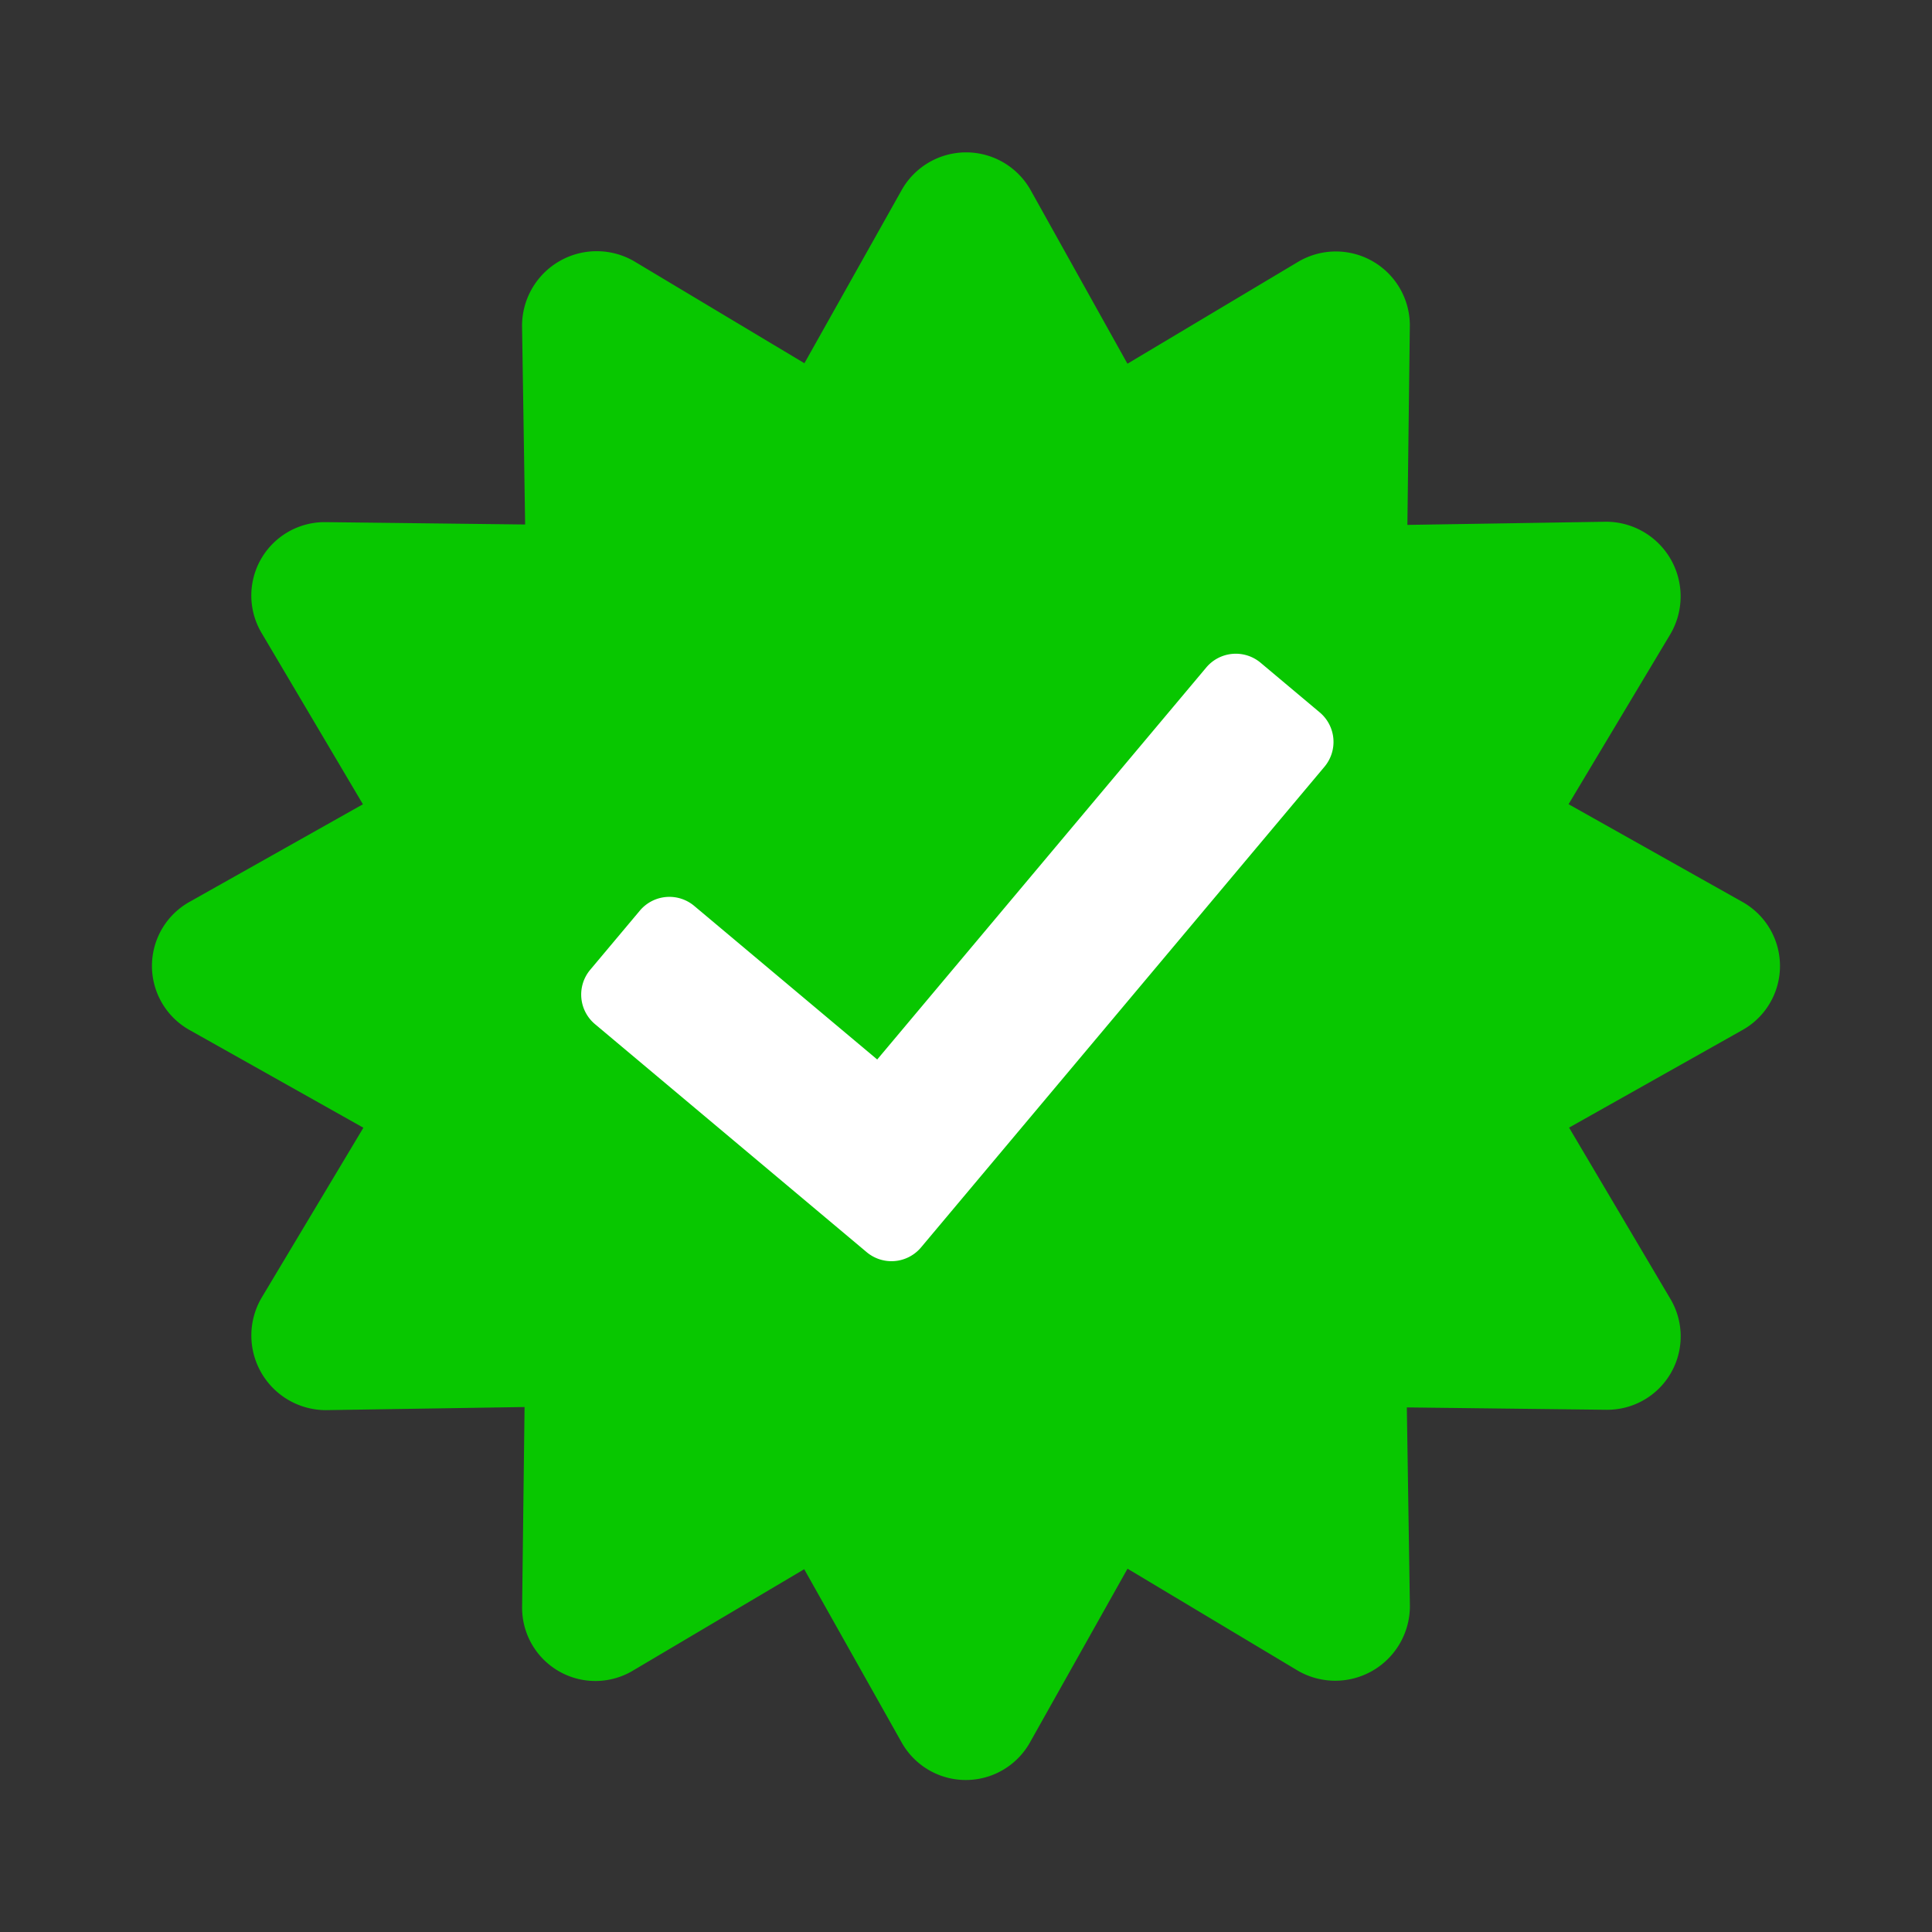 <svg height="172.369" viewBox="0 0 172.369 172.369" width="172.369" xmlns="http://www.w3.org/2000/svg"><rect x="0" y="0" width="172.369" height="172.369" fill="#333333" stroke="none"/><path d="m126.066 70.347 12.64-12.371a6.549 6.549 0 0 0 -2.931-11.088l-17.221-4.4 4.855-17.047a6.66 6.66 0 0 0 -8.153-8.156l-17.042 4.861-4.393-17.227a6.6 6.6 0 0 0 -11.085-2.932l-12.367 12.738-12.369-12.738a6.6 6.6 0 0 0 -11.082 2.933l-4.394 17.227-17.041-4.857a6.66 6.66 0 0 0 -8.153 8.156l4.855 17.047-17.221 4.4a6.548 6.548 0 0 0 -2.932 11.083l12.64 12.371-12.64 12.371a6.549 6.549 0 0 0 2.931 11.089l17.221 4.4-4.854 17.042a6.66 6.66 0 0 0 8.153 8.156l17.041-4.856 4.394 17.227a6.536 6.536 0 0 0 11.082 2.932l12.367-12.645 12.367 12.645a6.563 6.563 0 0 0 11.085-2.932l4.394-17.227 17.041 4.856a6.66 6.66 0 0 0 8.153-8.156l-4.853-17.049 17.221-4.4a6.549 6.549 0 0 0 2.931-11.088l-12.64-12.371z" fill="#08c700" transform="matrix(.966 .259 -.259 .966 36.426 0)"/><path d="m23.39 50.345-22.382-22.381a3.443 3.443 0 0 1 0-4.87l4.869-4.87a3.443 3.443 0 0 1 4.87 0l15.077 15.076 32.294-32.292a3.443 3.443 0 0 1 4.87 0l4.869 4.87a3.443 3.443 0 0 1 0 4.87l-39.6 39.6a3.443 3.443 0 0 1 -4.867-.003z" fill="#fff" transform="matrix(.996 -.087 .087 .996 49.646 63.606)"/></svg>